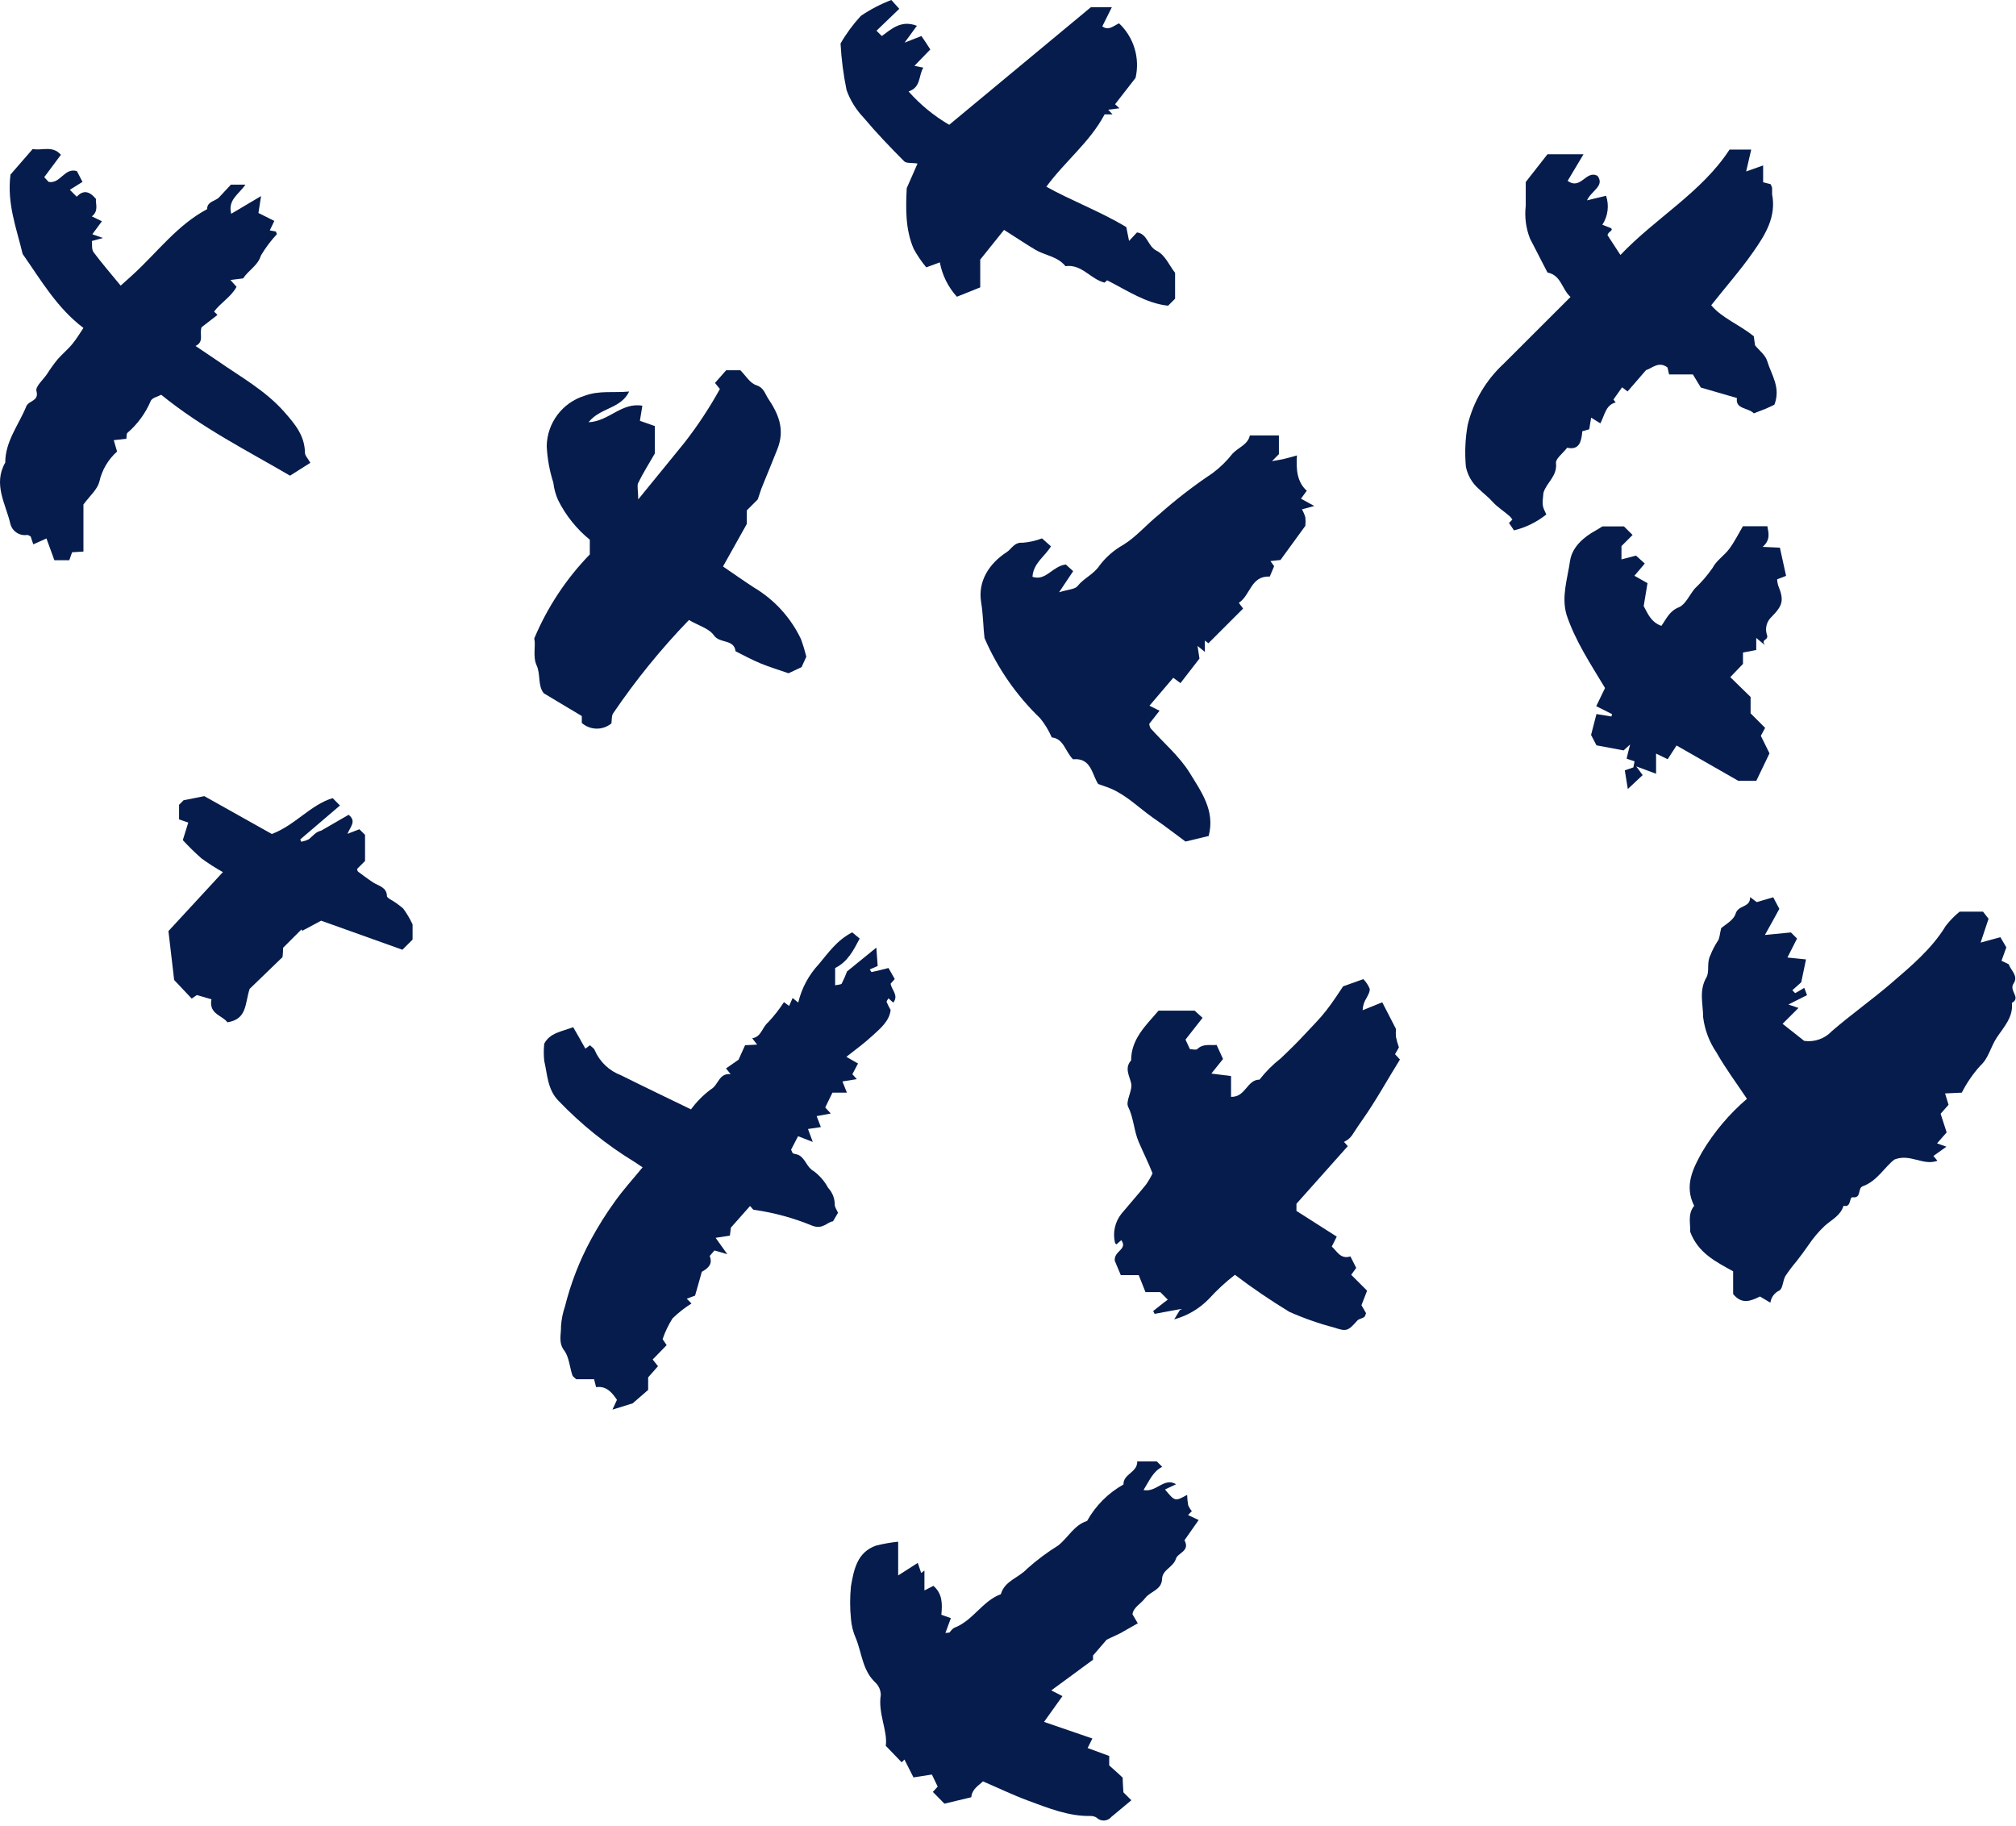 <svg width="254" height="230" viewBox="0 0 254 230" fill="none" xmlns="http://www.w3.org/2000/svg">
<path d="M252.782 119.34C252.692 119.6 252.462 120.23 252.172 121.03L253.092 121.47C253.282 122.17 254.352 122.92 253.702 123.88C253.052 124.84 254.702 125.64 253.482 126.34C253.682 128.14 252.412 129.44 251.582 130.7C250.752 131.96 250.582 133.27 249.492 134.26C248.573 135.28 247.793 136.416 247.172 137.64L245.062 137.74L245.502 139.17L244.502 140.3C244.752 141.07 244.982 141.8 245.262 142.65L244.052 144.03L245.232 144.45L243.592 145.62L244.102 146.22C242.302 146.9 240.692 145.28 238.702 146.06C237.472 146.95 236.552 148.76 234.702 149.43C233.992 149.68 234.592 150.98 233.392 150.82C232.962 150.82 233.282 152.15 232.272 151.89C231.892 153.14 230.772 153.64 229.892 154.43C229.14 155.14 228.469 155.932 227.892 156.79C227.402 157.5 226.892 158.19 226.352 158.88C225.844 159.474 225.374 160.099 224.942 160.75C224.612 161.33 224.632 162.31 224.192 162.56C223.889 162.701 223.625 162.916 223.426 163.185C223.227 163.454 223.098 163.769 223.052 164.1L221.742 163.32C220.612 163.87 219.482 164.39 218.362 163.01V160.15C216.202 158.94 213.952 157.87 212.942 155.15C213.022 154.24 212.582 152.96 213.452 151.9C212.182 149.37 213.282 147.23 214.452 145.12C215.959 142.595 217.868 140.332 220.102 138.42C218.772 136.42 217.392 134.58 216.262 132.58C215.355 131.252 214.779 129.726 214.582 128.13C214.582 126.5 214.022 124.8 214.992 123.13C215.422 122.39 214.992 121.31 215.492 120.34C215.736 119.708 216.048 119.105 216.422 118.54C216.662 118.24 216.652 117.73 216.852 116.93C217.302 116.51 218.422 115.93 218.662 115.13C219.002 113.94 220.522 114.4 220.502 113.01L221.332 113.64L223.412 113.03L224.182 114.49C223.642 115.49 223.052 116.55 222.362 117.78L225.642 117.46L226.412 118.23C226.052 118.94 225.682 119.66 225.202 120.62L227.542 120.86C227.342 121.86 227.142 122.79 226.942 123.74L225.822 124.74C226.072 124.99 226.172 125.12 226.192 125.1C226.552 124.91 226.902 124.69 227.322 124.44C227.462 124.82 227.552 125.05 227.672 125.36L225.322 126.54L226.592 126.97L224.592 128.97L227.312 131.12C227.948 131.211 228.596 131.148 229.201 130.935C229.807 130.723 230.353 130.368 230.792 129.9C233.232 127.79 235.912 125.9 238.312 123.83C240.712 121.76 243.392 119.54 245.152 116.63C245.665 115.968 246.252 115.368 246.902 114.84H249.842L250.542 115.74L249.542 118.74L252.032 118.06L252.782 119.34Z" fill="#051C4C"/>
<path d="M79.712 176.78L77.162 177.57L77.732 176.34C77.102 175.4 76.392 174.56 75.102 174.74L74.852 173.74H72.592C72.372 173.52 72.172 173.41 72.122 173.26C71.782 172.26 71.702 170.98 71.122 170.17C70.312 169.17 70.712 168.09 70.682 167.07C70.738 166.219 70.906 165.378 71.182 164.57C71.919 161.626 73.024 158.787 74.472 156.12C75.368 154.467 76.37 152.874 77.472 151.35C78.522 149.87 79.762 148.51 80.962 147.05C80.642 146.84 80.282 146.6 79.962 146.38C76.436 144.233 73.205 141.634 70.352 138.65C68.982 137.25 68.972 135.38 68.572 133.65C68.492 132.926 68.492 132.195 68.572 131.47C69.302 130.08 70.782 129.96 72.212 129.39C72.702 130.24 73.212 131.11 73.752 132.1L74.332 131.67C74.512 131.86 74.842 132.04 74.932 132.3C75.243 133.021 75.696 133.672 76.265 134.214C76.834 134.755 77.506 135.176 78.242 135.45C81.102 136.88 83.992 138.26 87.062 139.75C87.758 138.794 88.594 137.948 89.542 137.24C90.542 136.7 90.542 135.16 92.052 135.31L91.472 134.59L93.052 133.49L93.872 131.67L95.392 131.59L94.772 130.79C95.932 130.62 96.002 129.43 96.772 128.79C97.512 128.001 98.182 127.147 98.772 126.24L99.422 126.72L99.862 125.72L100.572 126.29C101.003 124.478 101.899 122.81 103.172 121.45C104.362 120.03 105.432 118.45 107.372 117.45L108.312 118.23C107.542 119.7 106.802 121.17 105.222 121.94V124.12C105.602 124.03 105.972 124.04 106.052 123.9C106.302 123.402 106.526 122.892 106.722 122.37L110.412 119.37C110.482 120.37 110.532 121.05 110.582 121.69L109.582 122.12C109.662 122.24 109.772 122.46 109.822 122.45C110.482 122.32 111.142 122.14 111.942 121.94L112.732 123.33L112.212 123.91C112.322 124.7 113.272 125.39 112.542 126.3L111.942 125.76C111.852 125.93 111.672 126.1 111.712 126.22C111.853 126.566 112.02 126.9 112.212 127.22C112.062 128.61 110.952 129.53 109.922 130.47C108.892 131.41 107.922 132.13 106.632 133.13L108.102 133.97L107.392 135.32L107.952 135.94L106.142 136.23L106.702 137.64H104.882L103.972 139.51L104.672 140.27L102.892 140.6L103.422 141.98L101.802 142.22L102.402 143.85L100.552 143.13L99.672 144.82C99.772 145.02 99.812 145.24 99.932 145.3C100.052 145.36 100.442 145.4 100.662 145.52C101.492 145.98 101.662 147.07 102.512 147.52C103.27 148.084 103.895 148.808 104.342 149.64C104.886 150.219 105.183 150.986 105.172 151.78C105.172 152.08 105.422 152.39 105.582 152.78L104.952 153.85C104.212 153.93 103.682 154.92 102.332 154.4C99.979 153.428 97.513 152.756 94.992 152.4C94.852 152.4 94.732 152.15 94.502 151.92L92.082 154.65L91.962 155.65L90.162 155.93L91.632 157.99L90.012 157.52L89.422 158.21C89.742 159.09 89.482 159.62 88.422 160.21C88.112 161.31 87.822 162.37 87.572 163.21L86.522 163.6L87.122 164.2C86.261 164.741 85.46 165.371 84.732 166.08C84.215 166.899 83.796 167.775 83.482 168.69L83.992 169.45L82.232 171.26L82.902 172.1L81.662 173.51V175.09L79.712 176.78Z" fill="#051C4C"/>
<path d="M146.782 187.63C148.042 189.15 148.042 189.15 149.572 188.31C149.58 188.747 149.624 189.181 149.702 189.61C149.817 189.882 149.972 190.134 150.162 190.36L149.682 190.85L151.022 191.48C150.402 192.36 149.812 193.19 149.232 194.03C149.982 195.38 148.392 195.62 148.162 196.34C147.812 197.47 146.452 197.71 146.412 198.9C146.362 200.3 144.932 200.47 144.312 201.28C143.692 202.09 142.812 202.45 142.682 203.35L143.352 204.49L141.132 205.75L139.432 206.55L137.712 208.55V209.08L132.452 212.94L133.862 213.66L131.542 216.91L137.632 219L137.032 220.2L139.752 221.2V222.39C140.362 222.95 140.892 223.39 141.452 223.94C141.452 224.59 141.512 225.2 141.542 225.78L142.542 226.78L140.032 228.87C139.92 229.006 139.781 229.118 139.624 229.197C139.467 229.276 139.295 229.322 139.119 229.332C138.943 229.341 138.767 229.314 138.602 229.252C138.437 229.189 138.287 229.094 138.162 228.97C137.947 228.832 137.697 228.759 137.442 228.76C134.622 228.82 132.072 227.76 129.512 226.82C127.622 226.12 125.802 225.24 123.842 224.4C123.312 224.93 122.482 225.33 122.372 226.4L118.992 227.21L117.532 225.73L118.142 225.06L117.412 223.54L115.092 223.9L113.952 221.65L113.602 222L111.602 219.92C111.862 218.03 110.602 215.85 110.972 213.51C110.968 213.213 110.904 212.92 110.784 212.648C110.664 212.377 110.489 212.133 110.272 211.93C108.662 210.42 108.592 208.24 107.832 206.38C107.486 205.598 107.277 204.763 107.212 203.91C107.077 202.554 107.077 201.187 107.212 199.83C107.582 197.74 107.982 195.51 110.412 194.69C111.316 194.466 112.235 194.305 113.162 194.21V198.46L115.632 196.88C115.752 197.25 115.912 197.7 116.062 198.15L116.472 197.84V200.35L117.602 199.77C118.762 200.77 118.732 202.08 118.602 203.41L119.802 203.84C119.592 204.43 119.372 205.01 119.112 205.71C119.432 205.65 119.592 205.71 119.672 205.6C119.752 205.49 120.032 205.13 120.262 205.04C122.592 204.15 123.762 201.68 126.102 200.82C126.572 199.13 128.362 198.76 129.402 197.62C130.624 196.529 131.939 195.545 133.332 194.68C134.592 193.68 135.332 192.1 136.962 191.6C138.034 189.67 139.624 188.077 141.552 187C141.492 185.67 143.332 185.5 143.282 184.09H145.742L146.432 184.78C145.262 185.36 144.832 186.5 144.072 187.7C145.702 188.04 146.642 186.06 148.182 186.97L146.782 187.63Z" fill="#051C4C"/>
<path d="M140.452 158.82C140.322 157.55 142.122 157.41 141.272 156.22L140.672 156.75C140.602 156.69 140.492 156.63 140.482 156.56C140.329 155.923 140.324 155.259 140.468 154.619C140.612 153.979 140.9 153.381 141.312 152.87C142.312 151.67 143.382 150.47 144.382 149.23C144.699 148.782 144.977 148.307 145.212 147.81C144.712 146.52 144.042 145.19 143.452 143.81C142.862 142.43 142.832 140.81 142.142 139.44C141.782 138.69 142.732 137.38 142.512 136.44C142.292 135.5 141.652 134.54 142.512 133.58C142.512 130.88 144.362 129.19 145.972 127.31H150.512L151.512 128.22C150.812 129.1 150.122 129.98 149.362 130.96C149.442 131.14 149.652 131.57 149.922 132.16C150.182 132.16 150.672 132.3 150.842 132.16C151.602 131.42 152.482 131.72 153.282 131.63L154.092 133.4L152.622 135.24L155.102 135.55V138.17C156.942 138.23 157.102 136 158.692 136C159.465 135.004 160.359 134.107 161.352 133.33C162.412 132.33 163.432 131.33 164.432 130.25C165.432 129.17 166.302 128.32 167.132 127.25C167.962 126.18 168.722 125 169.222 124.25L171.772 123.34C172.106 123.685 172.374 124.089 172.562 124.53C172.642 124.87 172.372 125.33 172.182 125.7C171.874 126.164 171.701 126.704 171.682 127.26L174.152 126.26L175.882 129.62C175.852 129.953 175.852 130.288 175.882 130.62C175.973 131.069 176.097 131.51 176.252 131.94C176.142 132.13 175.952 132.48 175.762 132.8L176.382 133.47C174.802 136 173.382 138.62 171.652 141.07C170.192 143.13 170.402 143.27 169.332 143.85L169.812 144.38L163.342 151.64V152.54L168.422 155.78L167.792 157.03C168.442 157.59 168.882 158.67 170.142 158.27C170.422 158.82 170.652 159.27 170.872 159.72L170.242 160.59L172.242 162.59C171.992 163.25 171.772 163.8 171.532 164.42L172.112 165.42C172.022 165.63 171.992 165.84 171.872 165.92C171.602 166.1 171.212 166.13 171.012 166.35C169.842 167.68 169.632 167.75 168.152 167.25C166.198 166.739 164.288 166.07 162.442 165.25C160.081 163.815 157.794 162.26 155.592 160.59C154.424 161.495 153.337 162.498 152.342 163.59C151.139 164.843 149.618 165.745 147.942 166.2C148.282 165.63 148.422 165.4 148.732 164.9L145.472 165.51L145.292 165.15C145.912 164.68 146.522 164.15 147.132 163.72L146.192 162.77H144.322C144.082 162.15 143.802 161.45 143.472 160.63H141.212L140.452 158.82Z" fill="#051C4C"/>
<path d="M152.282 105.31L149.362 106.01C148.162 105.13 146.732 104.01 145.262 103.01C143.502 101.77 141.972 100.21 139.962 99.34C139.502 99.14 138.962 98.99 138.362 98.76C137.582 97.59 137.492 95.41 135.192 95.65C134.192 94.65 134.032 93.05 132.512 92.89C132.138 92.018 131.643 91.203 131.042 90.47C128.062 87.604 125.683 84.174 124.042 80.38C123.882 79.14 123.882 77.49 123.612 75.84C123.192 73.23 124.612 70.99 126.842 69.55C127.462 69.15 127.782 68.28 128.842 68.37C129.677 68.306 130.499 68.12 131.282 67.82L132.412 68.82C131.642 70.11 130.192 70.93 130.082 72.66C131.792 73.23 132.562 71.33 134.282 71.11L135.212 71.95L133.432 74.61C134.612 74.24 135.432 74.24 135.762 73.83C136.542 72.83 137.762 72.39 138.532 71.24C139.341 70.172 140.362 69.284 141.532 68.63C143.152 67.63 144.462 66.07 145.982 64.85C148.128 62.942 150.403 61.184 152.792 59.59C153.737 58.882 154.584 58.051 155.312 57.12C156.062 56.34 157.232 56 157.472 54.85H161.132V57.21L160.262 58.09C160.742 58 161.262 57.93 161.702 57.83C162.142 57.73 162.702 57.57 163.402 57.37C163.292 59.13 163.402 60.69 164.642 61.82L163.912 62.82L165.592 63.74L164.032 64.16C164.212 64.476 164.357 64.812 164.462 65.16C164.502 65.519 164.502 65.881 164.462 66.24L161.332 70.54L160.062 70.68L160.532 71.32C160.362 71.71 160.182 72.14 159.982 72.63C157.582 72.51 157.562 74.98 156.082 75.94L156.622 76.66L153.622 79.66C153.702 79.73 153.622 79.66 153.622 79.66L152.252 81.03L151.802 80.69V82.12L150.882 81.37C150.972 81.98 151.032 82.37 151.122 82.96L148.732 86.05L147.822 85.38L144.822 88.9L146.092 89.53C145.602 90.15 145.182 90.68 144.792 91.19C144.812 91.378 144.866 91.561 144.952 91.73C146.612 93.59 148.582 95.25 149.882 97.34C151.312 99.69 153.132 102.11 152.282 105.31Z" fill="#051C4C"/>
<path d="M190.121 65.88L190.551 65.45C190.46 65.317 190.36 65.19 190.251 65.07C189.541 64.43 188.651 63.88 188.081 63.24C187.511 62.6 186.891 62.15 186.321 61.59C185.482 60.864 184.909 59.879 184.691 58.79C184.53 57.025 184.607 55.245 184.921 53.5C185.645 50.551 187.22 47.88 189.451 45.82L197.871 37.41C196.761 36.41 196.711 34.68 194.971 34.33C194.238 32.897 193.505 31.474 192.771 30.06C192.254 28.749 192.069 27.331 192.231 25.93V22.93L194.971 19.43H199.511L197.511 22.78C199.191 24 199.811 21.36 201.281 22.16C202.211 23.43 200.491 24.02 199.951 25.24L202.351 24.66C202.555 25.265 202.619 25.907 202.537 26.54C202.456 27.172 202.232 27.778 201.881 28.31L202.981 28.74C203.301 29.08 202.641 29.13 202.531 29.62L204.161 32.12C208.661 27.4 214.401 24.23 217.911 18.84H220.641L220.001 21.6L222.141 20.84V22.96L223.081 23.2C223.16 23.347 223.224 23.501 223.271 23.66C223.271 23.93 223.271 24.22 223.271 24.48C223.821 27.31 222.411 29.56 220.931 31.68C219.331 33.98 217.471 36.09 215.601 38.45C216.941 40.06 219.081 40.85 220.961 42.35L221.121 43.5C221.621 44.12 222.431 44.72 222.661 45.5C223.161 47.2 224.401 48.79 223.561 50.98C223.361 51.08 222.901 51.3 222.441 51.5L220.971 52.07C220.251 51.33 218.621 51.57 218.841 50.14L214.291 48.82L213.291 47.17H210.291C210.221 46.84 210.161 46.6 210.091 46.29C208.971 45.43 208.091 46.44 207.391 46.62L205.061 49.31L204.371 48.79L203.281 50.33L203.561 50.7C202.301 51.01 202.191 52.28 201.631 53.33L200.471 52.61C200.401 53.08 200.321 53.54 200.231 54.08L199.361 54.32C199.251 55.43 199.091 56.77 197.451 56.4C196.901 57.12 195.981 57.78 196.041 58.33C196.231 59.99 194.841 60.78 194.461 62.08C194.281 63.72 194.311 63.72 194.821 64.81C193.626 65.765 192.237 66.448 190.751 66.81L190.121 65.88Z" fill="#051C4C"/>
<path d="M30.632 35.07L29.032 35.27L29.802 36.13C29.132 37.39 27.802 38.13 26.972 39.25L27.402 39.67L25.402 41.22C25.082 42.08 25.772 43.05 24.632 43.58C25.632 44.26 26.572 44.87 27.482 45.5C30.352 47.5 33.412 49.18 35.772 51.84C37.122 53.37 38.392 54.84 38.422 57.03C38.422 57.4 38.802 57.76 39.102 58.3L36.542 59.92C31.092 56.73 25.472 53.92 20.312 49.73C19.942 49.94 19.132 50.11 18.982 50.53C18.325 52.071 17.323 53.439 16.052 54.53C15.912 54.68 15.962 55.02 15.922 55.27L14.332 55.45C14.462 55.88 14.572 56.24 14.752 56.88C13.621 57.885 12.837 59.222 12.512 60.7C12.272 61.64 11.362 62.41 10.512 63.55V69.48L9.082 69.57L8.732 70.57H6.852L5.852 67.83L4.192 68.57L3.862 67.57C3.702 67.51 3.532 67.36 3.402 67.39C2.945 67.457 2.479 67.353 2.094 67.099C1.708 66.844 1.43 66.457 1.312 66.01C0.732 63.48 -0.908 61.01 0.662 58.27C0.662 55.58 2.362 53.53 3.312 51.19C3.622 50.43 4.952 50.56 4.592 49.25C4.442 48.7 5.422 47.85 5.912 47.14C6.324 46.487 6.775 45.859 7.262 45.26C7.862 44.57 8.582 44 9.172 43.26C9.762 42.52 10.032 42.02 10.512 41.31C7.202 38.82 5.172 35.31 2.852 31.99C2.102 28.8 0.852 25.7 1.322 21.99L4.122 18.77C5.292 19.01 6.602 18.28 7.672 19.5L5.572 22.32L6.122 22.91C7.602 23.21 8.122 21.06 9.692 21.56L10.392 22.91L8.802 23.91L9.662 24.78C10.432 23.98 11.182 23.97 12.092 25.06C12.012 25.67 12.482 26.55 11.572 27.26L12.842 27.87L11.632 29.51L12.972 29.98L11.572 30.36C11.632 30.8 11.522 31.36 11.772 31.75C12.822 33.15 13.972 34.48 15.202 35.98C15.882 35.37 16.412 34.91 16.912 34.44C19.912 31.66 22.392 28.32 26.092 26.35C26.092 25.35 27.152 25.35 27.612 24.85C28.072 24.35 28.712 23.66 29.092 23.26H30.922C30.092 24.48 28.672 25.17 29.132 26.93L32.892 24.7C32.762 25.5 32.672 26.12 32.562 26.83L34.562 27.83L33.992 29.02L34.782 29.18C34.782 29.29 34.912 29.47 34.862 29.53C34.097 30.346 33.427 31.245 32.862 32.21C32.482 33.47 31.312 34.03 30.632 35.07Z" fill="#051C4C"/>
<path d="M80.412 62.91C82.582 60.24 84.412 58.02 86.222 55.78C87.892 53.642 89.39 51.375 90.701 49L90.082 48.24L91.492 46.64H93.282C93.952 47.32 94.502 48.28 95.282 48.52C96.212 48.82 96.352 49.52 96.732 50.13C98.042 52.07 98.951 54.04 97.942 56.58C97.322 58.13 96.692 59.69 96.052 61.24C95.852 61.71 95.712 62.24 95.472 62.91C95.152 63.23 94.632 63.74 94.092 64.29V66L91.092 71.36C92.452 72.29 93.702 73.17 94.992 74.01C97.564 75.539 99.625 77.798 100.912 80.5C101.177 81.228 101.404 81.969 101.592 82.72L100.992 84.04L99.352 84.81C98.072 84.36 96.932 84.03 95.852 83.58C94.772 83.13 93.732 82.58 92.672 82.04C92.492 80.47 90.671 81.1 89.951 80.04C89.341 79.16 87.952 78.79 86.802 78.1C83.287 81.739 80.092 85.674 77.251 89.86C77.031 90.18 77.102 90.7 77.032 91.13C76.504 91.564 75.839 91.797 75.156 91.786C74.472 91.775 73.815 91.521 73.302 91.07V90.2L68.522 87.34C67.731 86.41 68.132 84.95 67.612 83.82C67.092 82.69 67.531 81.35 67.311 80.43C68.963 76.494 71.338 72.902 74.311 69.84V67.99C72.637 66.627 71.274 64.923 70.311 62.99C70.002 62.291 69.8 61.55 69.712 60.79C69.239 59.306 68.96 57.766 68.882 56.21C68.903 54.785 69.375 53.403 70.23 52.262C71.085 51.121 72.279 50.28 73.641 49.86C75.492 49.16 77.291 49.51 79.272 49.32C78.201 51.53 75.642 51.32 74.152 53.19C76.732 53.08 78.302 50.65 80.932 51.11C80.832 51.73 80.732 52.35 80.622 53.01L82.501 53.67V57.13C81.791 58.36 81.022 59.58 80.391 60.87C80.242 61.25 80.412 61.85 80.412 62.91Z" fill="#051C4C"/>
<path d="M126.502 28.96L123.502 32.7V36.2L120.562 37.38C119.457 36.165 118.712 34.665 118.412 33.05L116.702 33.68C116.103 32.959 115.574 32.182 115.122 31.36C114.042 28.87 114.122 26.21 114.242 23.7C114.702 22.7 115.102 21.7 115.602 20.6C114.852 20.48 114.182 20.6 113.912 20.31C112.142 18.53 110.402 16.72 108.792 14.8C107.849 13.812 107.124 12.636 106.662 11.35C106.263 9.415 106.009 7.453 105.902 5.48C106.624 4.228 107.482 3.061 108.462 2C109.66 1.187 110.949 0.516 112.302 0L113.302 1.11L110.432 3.87L111.102 4.54C112.322 3.65 113.542 2.48 115.522 3.25L113.972 5.37L116.092 4.54C116.432 5.04 116.782 5.54 117.212 6.23L115.212 8.29L116.332 8.52C115.712 9.52 116.062 11 114.472 11.52C115.944 13.185 117.672 14.602 119.592 15.72L137.442 0.91H140.082L138.882 3.32C139.672 3.92 140.292 3.25 140.992 2.94C141.908 3.804 142.582 4.893 142.947 6.098C143.311 7.303 143.355 8.583 143.072 9.81L140.492 13.13L141.042 13.64L139.622 13.82L140.172 14.41H139.172C137.302 17.93 134.172 20.32 131.832 23.52C135.002 25.29 138.552 26.6 141.902 28.6C142.002 29.11 142.122 29.68 142.252 30.35L143.252 29.28C144.602 29.46 144.582 31.01 145.712 31.58C146.842 32.15 147.282 33.4 148.052 34.37V37.63L147.172 38.51C144.372 38.21 142.042 36.6 139.492 35.31L139.162 35.6C137.372 35.16 136.312 33.24 134.242 33.53C133.242 32.29 131.702 32.2 130.462 31.47C129.222 30.74 128.002 29.9 126.502 28.96Z" fill="#051C4C"/>
<path d="M205.922 72.53L207.572 73.46C207.422 74.35 207.282 75.25 207.092 76.35C207.552 77.14 207.932 78.35 209.322 78.84C209.942 77.97 210.322 76.98 211.522 76.5C212.352 76.16 212.852 74.96 213.522 74.15C214.36 73.36 215.114 72.485 215.772 71.54C216.242 70.62 217.242 69.99 217.882 69.13C218.522 68.27 219.032 67.24 219.592 66.29H222.672C222.832 67.15 223.092 68 222.082 68.89L224.252 68.99L225.032 72.54L223.902 72.98C223.915 73.227 223.956 73.472 224.022 73.71C224.782 75.59 224.662 76.23 223.202 77.71C222.914 77.974 222.704 78.313 222.595 78.688C222.485 79.064 222.481 79.462 222.582 79.84C222.972 80.76 221.802 80.41 222.352 81.26L221.272 80.36V81.88L219.602 82.2V83.63L218.002 85.3L220.562 87.8V89.86L222.392 91.69L221.852 92.69L222.942 94.9L221.282 98.36H219.012L211.232 93.91L210.112 95.64L208.652 94.93V97.47L206.152 96.54L206.962 97.64L205.092 99.39C204.932 98.39 204.822 97.74 204.712 97.04L205.792 96.67L205.942 95.91L204.942 95.57C205.052 95.09 205.172 94.57 205.382 93.78L204.562 94.53L201.142 93.89L200.462 92.58C200.672 91.78 200.902 90.87 201.142 89.95L203.022 90.26L203.112 89.96L201.112 88.96C201.482 88.21 201.842 87.45 202.222 86.67C200.422 83.67 198.472 80.75 197.372 77.44C196.702 75.16 197.492 72.91 197.812 70.66C198.072 68.92 199.512 67.66 201.092 66.8C201.322 66.68 201.532 66.53 201.892 66.31H204.602L205.692 67.39L204.292 68.79V70.47L206.122 69.99L207.232 70.99L205.922 72.53Z" fill="#051C4C"/>
<path d="M41.912 100.54L42.832 101.47L37.832 105.74L37.942 106.03C38.291 105.978 38.63 105.866 38.942 105.7C39.422 105.3 39.802 104.77 40.462 104.64L43.922 102.64C44.922 103.44 44.192 104.07 43.772 105.04L45.282 104.46L45.992 105.17C45.992 106.26 45.992 107.35 45.992 108.46L44.992 109.46C44.992 109.58 45.052 109.76 45.152 109.83C45.772 110.29 46.392 110.76 47.042 111.18C47.692 111.6 48.732 111.75 48.752 112.89C48.752 113.02 48.982 113.16 49.132 113.27C49.727 113.605 50.287 114.001 50.802 114.45C51.26 115.076 51.655 115.746 51.982 116.45V118.36C51.522 118.81 51.072 119.26 50.702 119.64L40.462 115.98L38.082 117.25L37.982 117.08L35.662 119.4C35.662 119.61 35.662 120.04 35.592 120.57L31.452 124.57C30.842 126.45 31.152 128.39 28.642 128.78C28.122 127.95 26.262 127.78 26.642 125.88L24.802 125.35L24.152 125.79L21.942 123.45C21.742 121.75 21.492 119.58 21.222 117.29L28.082 109.86C27.152 109.341 26.253 108.766 25.392 108.14C24.566 107.411 23.778 106.64 23.032 105.83C23.252 105.12 23.472 104.4 23.722 103.62L22.562 103.22V101.38L23.132 100.81L25.742 100.29L34.252 105.06C37.232 103.92 39.092 101.4 41.912 100.54Z" fill="#051C4C"/>
</svg>

